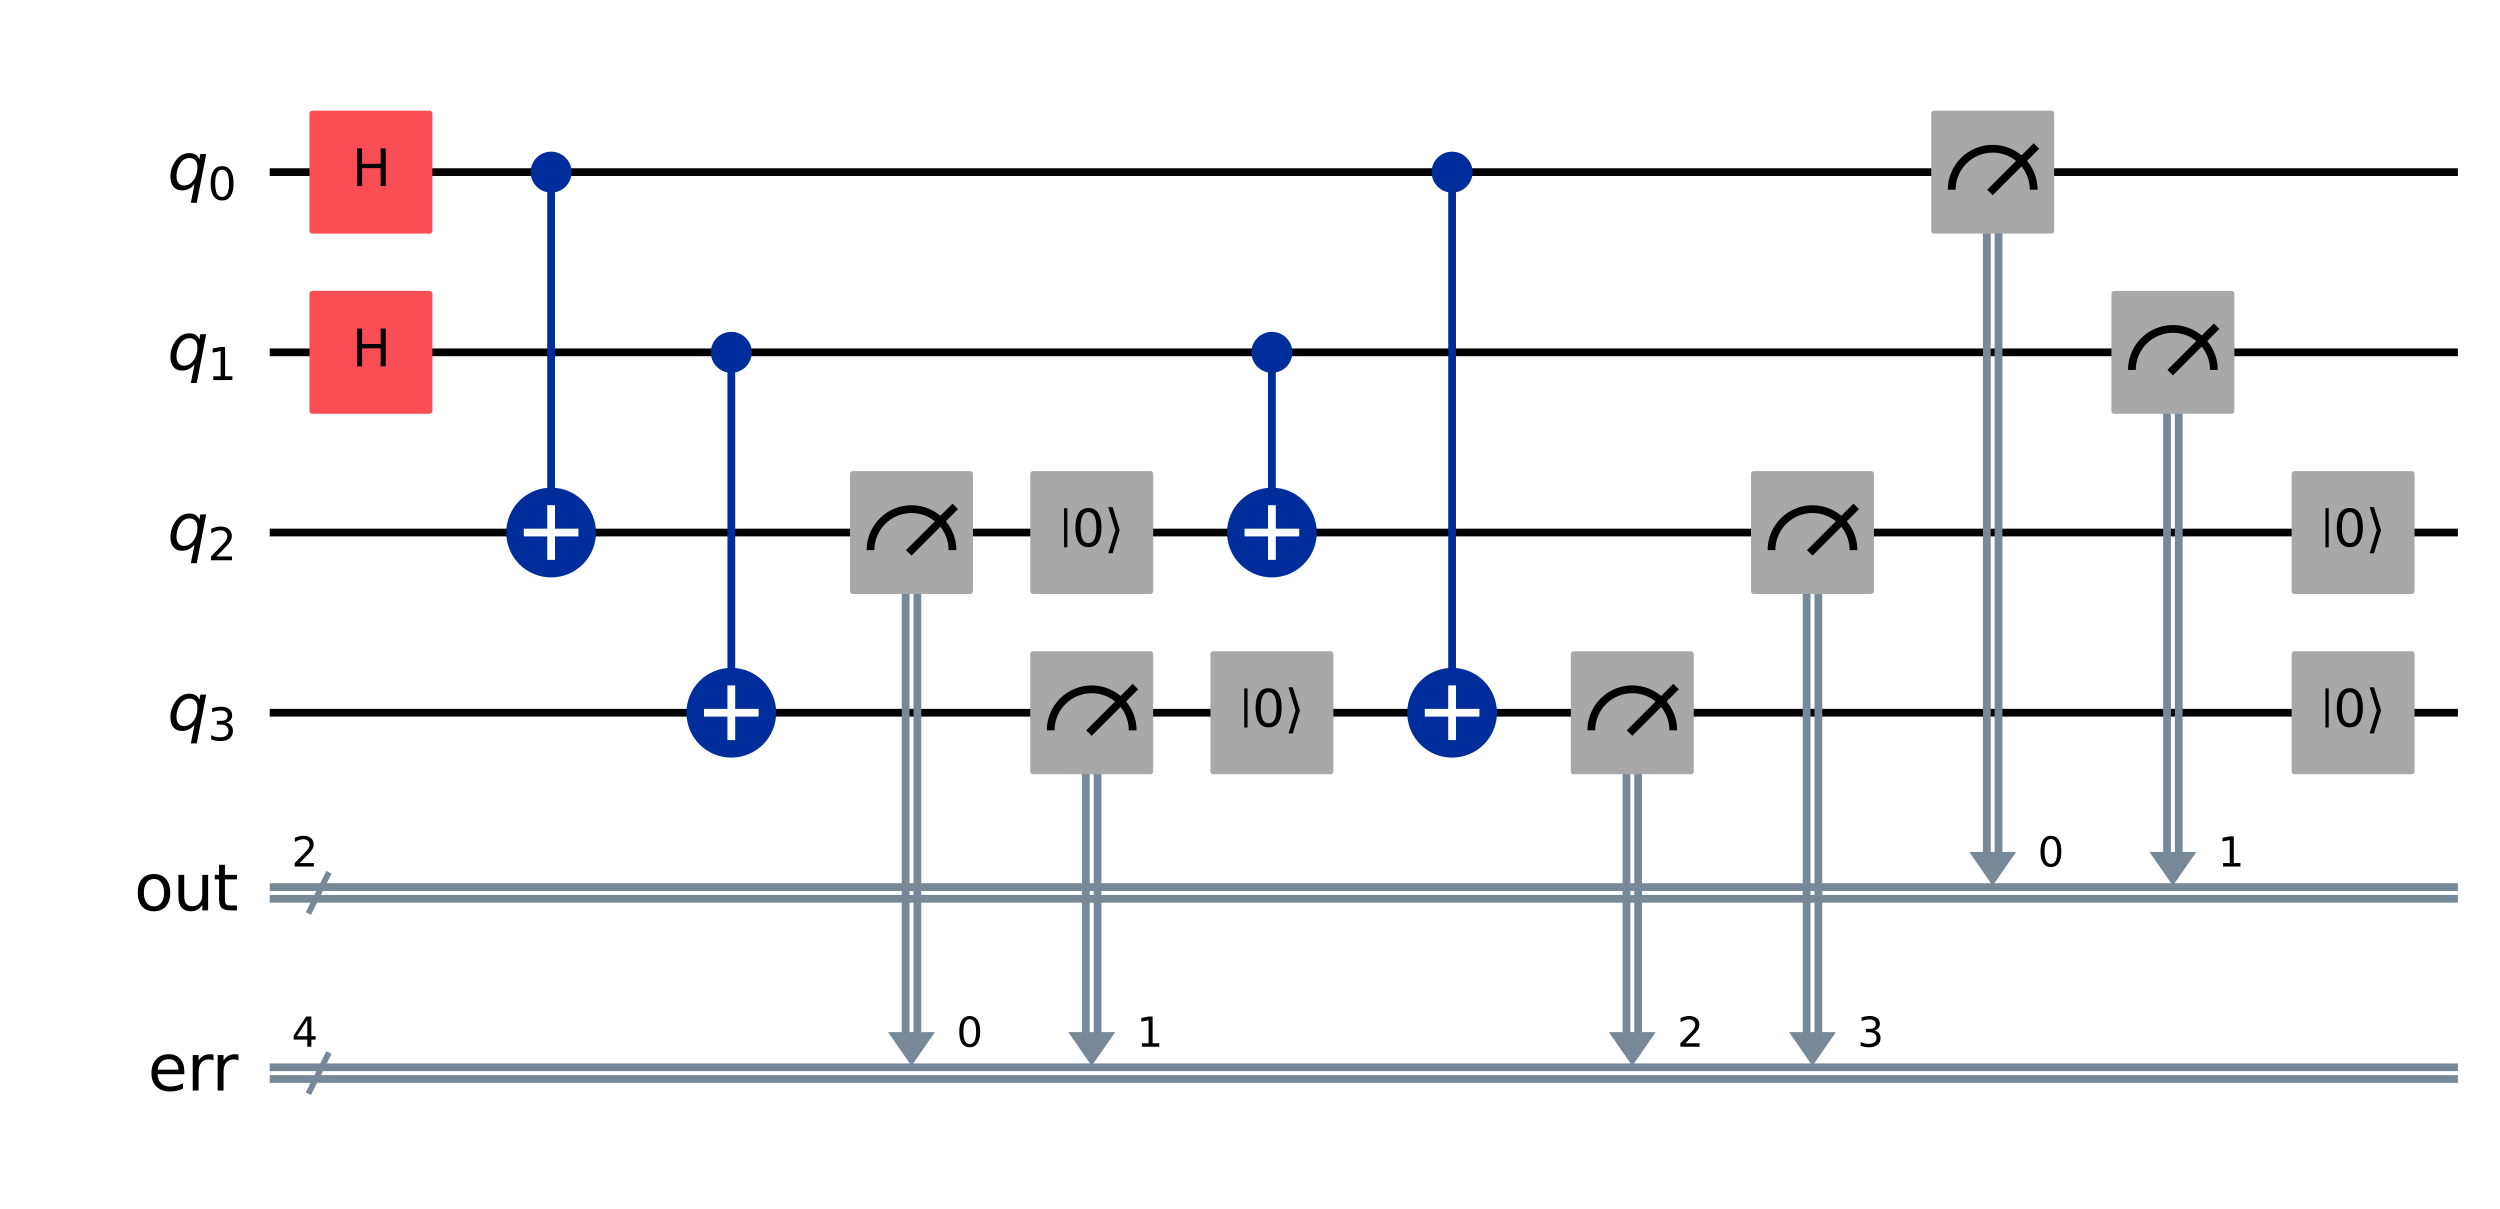 <?xml version="1.0" encoding="utf-8" standalone="no"?>
<!DOCTYPE svg PUBLIC "-//W3C//DTD SVG 1.1//EN"
  "http://www.w3.org/Graphics/SVG/1.1/DTD/svg11.dtd">
<svg xmlns:xlink="http://www.w3.org/1999/xlink" width="643.101pt" height="311.066pt" viewBox="0 0 643.101 311.066" xmlns="http://www.w3.org/2000/svg" version="1.1">
 <defs>
  <style type="text/css">*{stroke-linejoin: round; stroke-linecap: butt}</style>
 </defs>
 <g id="figure_1">
  <g id="patch_1">
   <path d="M 0 311.066 
L 643.101 311.066 
L 643.101 0 
L 0 0 
z
" style="fill: #ffffff"/>
  </g>
  <g id="axes_1">
   <g id="line2d_1">
    <path d="M 70.382 44.283 
L 631.266 44.283 
" clip-path="url(#p692b12e63d)" style="fill: none; stroke: #000000; stroke-width: 2; stroke-linecap: square"/>
   </g>
   <g id="line2d_2">
    <path d="M 70.382 90.637 
L 631.266 90.637 
" clip-path="url(#p692b12e63d)" style="fill: none; stroke: #000000; stroke-width: 2; stroke-linecap: square"/>
   </g>
   <g id="line2d_3">
    <path d="M 70.382 136.991 
L 631.266 136.991 
" clip-path="url(#p692b12e63d)" style="fill: none; stroke: #000000; stroke-width: 2; stroke-linecap: square"/>
   </g>
   <g id="line2d_4">
    <path d="M 70.382 183.345 
L 631.266 183.345 
" clip-path="url(#p692b12e63d)" style="fill: none; stroke: #000000; stroke-width: 2; stroke-linecap: square"/>
   </g>
   <g id="line2d_5">
    <path d="M 79.653 234.335 
L 84.289 225.064 
" clip-path="url(#p692b12e63d)" style="fill: none; stroke: #778899; stroke-width: 1.5; stroke-linecap: square"/>
   </g>
   <g id="line2d_6">
    <path d="M 70.382 228.193 
L 631.266 228.193 
" clip-path="url(#p692b12e63d)" style="fill: none; stroke: #778899; stroke-width: 2; stroke-linecap: square"/>
   </g>
   <g id="line2d_7">
    <path d="M 70.382 231.206 
L 631.266 231.206 
" clip-path="url(#p692b12e63d)" style="fill: none; stroke: #778899; stroke-width: 2; stroke-linecap: square"/>
   </g>
   <g id="line2d_8">
    <path d="M 79.653 280.689 
L 84.289 271.418 
" clip-path="url(#p692b12e63d)" style="fill: none; stroke: #778899; stroke-width: 1.5; stroke-linecap: square"/>
   </g>
   <g id="line2d_9">
    <path d="M 70.382 274.547 
L 631.266 274.547 
" clip-path="url(#p692b12e63d)" style="fill: none; stroke: #778899; stroke-width: 2; stroke-linecap: square"/>
   </g>
   <g id="line2d_10">
    <path d="M 70.382 277.56 
L 631.266 277.56 
" clip-path="url(#p692b12e63d)" style="fill: none; stroke: #778899; stroke-width: 2; stroke-linecap: square"/>
   </g>
   <g id="patch_2">
    <path d="M 228.449 265.508 
L 240.502 265.508 
L 234.476 274.199 
z
" clip-path="url(#p692b12e63d)" style="fill: #778899"/>
   </g>
   <g id="patch_3">
    <path d="M 274.803 265.508 
L 286.856 265.508 
L 280.83 274.199 
z
" clip-path="url(#p692b12e63d)" style="fill: #778899"/>
   </g>
   <g id="patch_4">
    <path d="M 413.865 265.508 
L 425.918 265.508 
L 419.892 274.199 
z
" clip-path="url(#p692b12e63d)" style="fill: #778899"/>
   </g>
   <g id="patch_5">
    <path d="M 460.219 265.508 
L 472.272 265.508 
L 466.246 274.199 
z
" clip-path="url(#p692b12e63d)" style="fill: #778899"/>
   </g>
   <g id="patch_6">
    <path d="M 506.573 219.154 
L 518.626 219.154 
L 512.6 227.845 
z
" clip-path="url(#p692b12e63d)" style="fill: #778899"/>
   </g>
   <g id="patch_7">
    <path d="M 552.927 219.154 
L 564.98 219.154 
L 558.954 227.845 
z
" clip-path="url(#p692b12e63d)" style="fill: #778899"/>
   </g>
   <g id="patch_8">
    <path d="M 65.747 21.106 
L -1093.103 21.106 
L -1093.103 345.584 
L 65.747 345.584 
z
" clip-path="url(#p692b12e63d)" style="fill: #ffffff; stroke: #ffffff; stroke-width: 1.5; stroke-linejoin: miter"/>
   </g>
   <g id="line2d_11">
    <path d="M 141.768 136.991 
L 141.768 44.283 
" clip-path="url(#p692b12e63d)" style="fill: none; stroke: #002d9c; stroke-width: 2; stroke-linecap: square"/>
   </g>
   <g id="line2d_12">
    <path d="M 188.122 183.345 
L 188.122 90.637 
" clip-path="url(#p692b12e63d)" style="fill: none; stroke: #002d9c; stroke-width: 2; stroke-linecap: square"/>
   </g>
   <g id="line2d_13">
    <path d="M 235.982 136.991 
L 235.982 265.508 
" clip-path="url(#p692b12e63d)" style="fill: none; stroke: #778899; stroke-width: 2; stroke-linecap: square"/>
   </g>
   <g id="line2d_14">
    <path d="M 232.969 136.991 
L 232.969 265.508 
" clip-path="url(#p692b12e63d)" style="fill: none; stroke: #778899; stroke-width: 2; stroke-linecap: square"/>
   </g>
   <g id="line2d_15">
    <path d="M 282.336 183.345 
L 282.336 265.508 
" clip-path="url(#p692b12e63d)" style="fill: none; stroke: #778899; stroke-width: 2; stroke-linecap: square"/>
   </g>
   <g id="line2d_16">
    <path d="M 279.323 183.345 
L 279.323 265.508 
" clip-path="url(#p692b12e63d)" style="fill: none; stroke: #778899; stroke-width: 2; stroke-linecap: square"/>
   </g>
   <g id="line2d_17">
    <path d="M 327.184 136.991 
L 327.184 90.637 
" clip-path="url(#p692b12e63d)" style="fill: none; stroke: #002d9c; stroke-width: 2; stroke-linecap: square"/>
   </g>
   <g id="line2d_18">
    <path d="M 373.538 183.345 
L 373.538 44.283 
" clip-path="url(#p692b12e63d)" style="fill: none; stroke: #002d9c; stroke-width: 2; stroke-linecap: square"/>
   </g>
   <g id="line2d_19">
    <path d="M 421.398 183.345 
L 421.398 265.508 
" clip-path="url(#p692b12e63d)" style="fill: none; stroke: #778899; stroke-width: 2; stroke-linecap: square"/>
   </g>
   <g id="line2d_20">
    <path d="M 418.385 183.345 
L 418.385 265.508 
" clip-path="url(#p692b12e63d)" style="fill: none; stroke: #778899; stroke-width: 2; stroke-linecap: square"/>
   </g>
   <g id="line2d_21">
    <path d="M 467.752 136.991 
L 467.752 265.508 
" clip-path="url(#p692b12e63d)" style="fill: none; stroke: #778899; stroke-width: 2; stroke-linecap: square"/>
   </g>
   <g id="line2d_22">
    <path d="M 464.739 136.991 
L 464.739 265.508 
" clip-path="url(#p692b12e63d)" style="fill: none; stroke: #778899; stroke-width: 2; stroke-linecap: square"/>
   </g>
   <g id="line2d_23">
    <path d="M 514.106 44.283 
L 514.106 219.154 
" clip-path="url(#p692b12e63d)" style="fill: none; stroke: #778899; stroke-width: 2; stroke-linecap: square"/>
   </g>
   <g id="line2d_24">
    <path d="M 511.093 44.283 
L 511.093 219.154 
" clip-path="url(#p692b12e63d)" style="fill: none; stroke: #778899; stroke-width: 2; stroke-linecap: square"/>
   </g>
   <g id="line2d_25">
    <path d="M 560.46 90.637 
L 560.46 219.154 
" clip-path="url(#p692b12e63d)" style="fill: none; stroke: #778899; stroke-width: 2; stroke-linecap: square"/>
   </g>
   <g id="line2d_26">
    <path d="M 557.447 90.637 
L 557.447 219.154 
" clip-path="url(#p692b12e63d)" style="fill: none; stroke: #778899; stroke-width: 2; stroke-linecap: square"/>
   </g>
   <g id="patch_9">
    <path d="M 80.348 59.348 
L 110.479 59.348 
L 110.479 29.218 
L 80.348 29.218 
z
" clip-path="url(#p692b12e63d)" style="fill: #fa4d56; stroke: #fa4d56; stroke-width: 1.5; stroke-linejoin: miter"/>
   </g>
   <g id="patch_10">
    <path d="M 80.348 105.702 
L 110.479 105.702 
L 110.479 75.572 
L 80.348 75.572 
z
" clip-path="url(#p692b12e63d)" style="fill: #fa4d56; stroke: #fa4d56; stroke-width: 1.5; stroke-linejoin: miter"/>
   </g>
   <g id="patch_11">
    <path d="M 141.768 48.803 
C 142.966 48.803 144.116 48.327 144.963 47.479 
C 145.811 46.631 146.287 45.482 146.287 44.283 
C 146.287 43.085 145.811 41.935 144.963 41.087 
C 144.116 40.24 142.966 39.764 141.768 39.764 
C 140.569 39.764 139.419 40.24 138.572 41.087 
C 137.724 41.935 137.248 43.085 137.248 44.283 
C 137.248 45.482 137.724 46.631 138.572 47.479 
C 139.419 48.327 140.569 48.803 141.768 48.803 
z
" clip-path="url(#p692b12e63d)" style="fill: #002d9c; stroke: #002d9c; stroke-width: 1.5; stroke-linejoin: miter"/>
   </g>
   <g id="patch_12">
    <path d="M 141.768 147.537 
C 144.564 147.537 147.247 146.426 149.224 144.448 
C 151.202 142.47 152.313 139.788 152.313 136.991 
C 152.313 134.194 151.202 131.512 149.224 129.534 
C 147.247 127.557 144.564 126.446 141.768 126.446 
C 138.971 126.446 136.288 127.557 134.311 129.534 
C 132.333 131.512 131.222 134.194 131.222 136.991 
C 131.222 139.788 132.333 142.47 134.311 144.448 
C 136.288 146.426 138.971 147.537 141.768 147.537 
z
" clip-path="url(#p692b12e63d)" style="fill: #002d9c; stroke: #002d9c; stroke-width: 2; stroke-linejoin: miter"/>
   </g>
   <g id="patch_13">
    <path d="M 188.122 95.157 
C 189.32 95.157 190.47 94.681 191.317 93.833 
C 192.165 92.985 192.641 91.836 192.641 90.637 
C 192.641 89.439 192.165 88.289 191.317 87.441 
C 190.47 86.594 189.32 86.118 188.122 86.118 
C 186.923 86.118 185.773 86.594 184.926 87.441 
C 184.078 88.289 183.602 89.439 183.602 90.637 
C 183.602 91.836 184.078 92.985 184.926 93.833 
C 185.773 94.681 186.923 95.157 188.122 95.157 
z
" clip-path="url(#p692b12e63d)" style="fill: #002d9c; stroke: #002d9c; stroke-width: 1.5; stroke-linejoin: miter"/>
   </g>
   <g id="patch_14">
    <path d="M 188.122 193.891 
C 190.918 193.891 193.601 192.78 195.578 190.802 
C 197.556 188.824 198.667 186.142 198.667 183.345 
C 198.667 180.548 197.556 177.866 195.578 175.888 
C 193.601 173.911 190.918 172.8 188.122 172.8 
C 185.325 172.8 182.642 173.911 180.665 175.888 
C 178.687 177.866 177.576 180.548 177.576 183.345 
C 177.576 186.142 178.687 188.824 180.665 190.802 
C 182.642 192.78 185.325 193.891 188.122 193.891 
z
" clip-path="url(#p692b12e63d)" style="fill: #002d9c; stroke: #002d9c; stroke-width: 2; stroke-linejoin: miter"/>
   </g>
   <g id="patch_15">
    <path d="M 219.41 152.056 
L 249.541 152.056 
L 249.541 121.926 
L 219.41 121.926 
z
" clip-path="url(#p692b12e63d)" style="fill: #a8a8a8; stroke: #a8a8a8; stroke-width: 1.5; stroke-linejoin: miter"/>
   </g>
   <g id="patch_16">
    <path d="M 245.021 141.511 
C 245.021 138.715 243.909 136.031 241.932 134.054 
C 239.955 132.077 237.271 130.965 234.476 130.965 
C 231.68 130.965 228.996 132.077 227.019 134.054 
C 225.042 136.031 223.93 138.715 223.93 141.511 
" clip-path="url(#p692b12e63d)" style="fill: none; stroke: #000000; stroke-width: 2; stroke-linejoin: miter"/>
   </g>
   <g id="line2d_27">
    <path d="M 234.476 141.511 
L 245.021 130.965 
" clip-path="url(#p692b12e63d)" style="fill: none; stroke: #000000; stroke-width: 2; stroke-linecap: square"/>
   </g>
   <g id="patch_17">
    <path d="M 265.764 198.41 
L 295.895 198.41 
L 295.895 168.28 
L 265.764 168.28 
z
" clip-path="url(#p692b12e63d)" style="fill: #a8a8a8; stroke: #a8a8a8; stroke-width: 1.5; stroke-linejoin: miter"/>
   </g>
   <g id="patch_18">
    <path d="M 291.375 187.865 
C 291.375 185.069 290.263 182.385 288.286 180.408 
C 286.309 178.431 283.625 177.319 280.83 177.319 
C 278.034 177.319 275.35 178.431 273.373 180.408 
C 271.396 182.385 270.284 185.069 270.284 187.865 
" clip-path="url(#p692b12e63d)" style="fill: none; stroke: #000000; stroke-width: 2; stroke-linejoin: miter"/>
   </g>
   <g id="line2d_28">
    <path d="M 280.83 187.865 
L 291.375 177.319 
" clip-path="url(#p692b12e63d)" style="fill: none; stroke: #000000; stroke-width: 2; stroke-linecap: square"/>
   </g>
   <g id="patch_19">
    <path d="M 265.764 152.056 
L 295.895 152.056 
L 295.895 121.926 
L 265.764 121.926 
z
" clip-path="url(#p692b12e63d)" style="fill: #a8a8a8; stroke: #a8a8a8; stroke-width: 1.5; stroke-linejoin: miter"/>
   </g>
   <g id="patch_20">
    <path d="M 312.118 198.41 
L 342.249 198.41 
L 342.249 168.28 
L 312.118 168.28 
z
" clip-path="url(#p692b12e63d)" style="fill: #a8a8a8; stroke: #a8a8a8; stroke-width: 1.5; stroke-linejoin: miter"/>
   </g>
   <g id="patch_21">
    <path d="M 327.184 95.157 
C 328.382 95.157 329.532 94.681 330.379 93.833 
C 331.227 92.985 331.703 91.836 331.703 90.637 
C 331.703 89.439 331.227 88.289 330.379 87.441 
C 329.532 86.594 328.382 86.118 327.184 86.118 
C 325.985 86.118 324.835 86.594 323.988 87.441 
C 323.14 88.289 322.664 89.439 322.664 90.637 
C 322.664 91.836 323.14 92.985 323.988 93.833 
C 324.835 94.681 325.985 95.157 327.184 95.157 
z
" clip-path="url(#p692b12e63d)" style="fill: #002d9c; stroke: #002d9c; stroke-width: 1.5; stroke-linejoin: miter"/>
   </g>
   <g id="patch_22">
    <path d="M 327.184 147.537 
C 329.98 147.537 332.663 146.426 334.64 144.448 
C 336.618 142.47 337.729 139.788 337.729 136.991 
C 337.729 134.194 336.618 131.512 334.64 129.534 
C 332.663 127.557 329.98 126.446 327.184 126.446 
C 324.387 126.446 321.704 127.557 319.727 129.534 
C 317.749 131.512 316.638 134.194 316.638 136.991 
C 316.638 139.788 317.749 142.47 319.727 144.448 
C 321.704 146.426 324.387 147.537 327.184 147.537 
z
" clip-path="url(#p692b12e63d)" style="fill: #002d9c; stroke: #002d9c; stroke-width: 2; stroke-linejoin: miter"/>
   </g>
   <g id="patch_23">
    <path d="M 373.538 48.803 
C 374.736 48.803 375.886 48.327 376.733 47.479 
C 377.581 46.631 378.057 45.482 378.057 44.283 
C 378.057 43.085 377.581 41.935 376.733 41.087 
C 375.886 40.24 374.736 39.764 373.538 39.764 
C 372.339 39.764 371.189 40.24 370.342 41.087 
C 369.494 41.935 369.018 43.085 369.018 44.283 
C 369.018 45.482 369.494 46.631 370.342 47.479 
C 371.189 48.327 372.339 48.803 373.538 48.803 
z
" clip-path="url(#p692b12e63d)" style="fill: #002d9c; stroke: #002d9c; stroke-width: 1.5; stroke-linejoin: miter"/>
   </g>
   <g id="patch_24">
    <path d="M 373.538 193.891 
C 376.334 193.891 379.017 192.78 380.994 190.802 
C 382.972 188.824 384.083 186.142 384.083 183.345 
C 384.083 180.548 382.972 177.866 380.994 175.888 
C 379.017 173.911 376.334 172.8 373.538 172.8 
C 370.741 172.8 368.058 173.911 366.081 175.888 
C 364.103 177.866 362.992 180.548 362.992 183.345 
C 362.992 186.142 364.103 188.824 366.081 190.802 
C 368.058 192.78 370.741 193.891 373.538 193.891 
z
" clip-path="url(#p692b12e63d)" style="fill: #002d9c; stroke: #002d9c; stroke-width: 2; stroke-linejoin: miter"/>
   </g>
   <g id="patch_25">
    <path d="M 404.826 198.41 
L 434.957 198.41 
L 434.957 168.28 
L 404.826 168.28 
z
" clip-path="url(#p692b12e63d)" style="fill: #a8a8a8; stroke: #a8a8a8; stroke-width: 1.5; stroke-linejoin: miter"/>
   </g>
   <g id="patch_26">
    <path d="M 430.437 187.865 
C 430.437 185.069 429.325 182.385 427.348 180.408 
C 425.371 178.431 422.687 177.319 419.892 177.319 
C 417.096 177.319 414.412 178.431 412.435 180.408 
C 410.458 182.385 409.346 185.069 409.346 187.865 
" clip-path="url(#p692b12e63d)" style="fill: none; stroke: #000000; stroke-width: 2; stroke-linejoin: miter"/>
   </g>
   <g id="line2d_29">
    <path d="M 419.892 187.865 
L 430.437 177.319 
" clip-path="url(#p692b12e63d)" style="fill: none; stroke: #000000; stroke-width: 2; stroke-linecap: square"/>
   </g>
   <g id="patch_27">
    <path d="M 451.18 152.056 
L 481.311 152.056 
L 481.311 121.926 
L 451.18 121.926 
z
" clip-path="url(#p692b12e63d)" style="fill: #a8a8a8; stroke: #a8a8a8; stroke-width: 1.5; stroke-linejoin: miter"/>
   </g>
   <g id="patch_28">
    <path d="M 476.791 141.511 
C 476.791 138.715 475.679 136.031 473.702 134.054 
C 471.725 132.077 469.041 130.965 466.246 130.965 
C 463.45 130.965 460.766 132.077 458.789 134.054 
C 456.812 136.031 455.7 138.715 455.7 141.511 
" clip-path="url(#p692b12e63d)" style="fill: none; stroke: #000000; stroke-width: 2; stroke-linejoin: miter"/>
   </g>
   <g id="line2d_30">
    <path d="M 466.246 141.511 
L 476.791 130.965 
" clip-path="url(#p692b12e63d)" style="fill: none; stroke: #000000; stroke-width: 2; stroke-linecap: square"/>
   </g>
   <g id="patch_29">
    <path d="M 497.534 59.348 
L 527.665 59.348 
L 527.665 29.218 
L 497.534 29.218 
z
" clip-path="url(#p692b12e63d)" style="fill: #a8a8a8; stroke: #a8a8a8; stroke-width: 1.5; stroke-linejoin: miter"/>
   </g>
   <g id="patch_30">
    <path d="M 523.145 48.803 
C 523.145 46.007 522.033 43.323 520.056 41.346 
C 518.079 39.369 515.395 38.257 512.6 38.257 
C 509.804 38.257 507.12 39.369 505.143 41.346 
C 503.166 43.323 502.054 46.007 502.054 48.803 
" clip-path="url(#p692b12e63d)" style="fill: none; stroke: #000000; stroke-width: 2; stroke-linejoin: miter"/>
   </g>
   <g id="line2d_31">
    <path d="M 512.6 48.803 
L 523.145 38.257 
" clip-path="url(#p692b12e63d)" style="fill: none; stroke: #000000; stroke-width: 2; stroke-linecap: square"/>
   </g>
   <g id="patch_31">
    <path d="M 543.888 105.702 
L 574.019 105.702 
L 574.019 75.572 
L 543.888 75.572 
z
" clip-path="url(#p692b12e63d)" style="fill: #a8a8a8; stroke: #a8a8a8; stroke-width: 1.5; stroke-linejoin: miter"/>
   </g>
   <g id="patch_32">
    <path d="M 569.499 95.157 
C 569.499 92.361 568.387 89.677 566.41 87.7 
C 564.433 85.723 561.749 84.611 558.954 84.611 
C 556.158 84.611 553.474 85.723 551.497 87.7 
C 549.52 89.677 548.408 92.361 548.408 95.157 
" clip-path="url(#p692b12e63d)" style="fill: none; stroke: #000000; stroke-width: 2; stroke-linejoin: miter"/>
   </g>
   <g id="line2d_32">
    <path d="M 558.954 95.157 
L 569.499 84.611 
" clip-path="url(#p692b12e63d)" style="fill: none; stroke: #000000; stroke-width: 2; stroke-linecap: square"/>
   </g>
   <g id="patch_33">
    <path d="M 590.242 198.41 
L 620.373 198.41 
L 620.373 168.28 
L 590.242 168.28 
z
" clip-path="url(#p692b12e63d)" style="fill: #a8a8a8; stroke: #a8a8a8; stroke-width: 1.5; stroke-linejoin: miter"/>
   </g>
   <g id="patch_34">
    <path d="M 590.242 152.056 
L 620.373 152.056 
L 620.373 121.926 
L 590.242 121.926 
z
" clip-path="url(#p692b12e63d)" style="fill: #a8a8a8; stroke: #a8a8a8; stroke-width: 1.5; stroke-linejoin: miter"/>
   </g>
   <g id="line2d_33">
    <path d="M 141.768 143.017 
L 141.768 130.965 
" clip-path="url(#p692b12e63d)" style="fill: none; stroke: #ffffff; stroke-width: 2; stroke-linecap: square"/>
   </g>
   <g id="line2d_34">
    <path d="M 135.741 136.991 
L 147.794 136.991 
" clip-path="url(#p692b12e63d)" style="fill: none; stroke: #ffffff; stroke-width: 2; stroke-linecap: square"/>
   </g>
   <g id="line2d_35">
    <path d="M 188.122 189.371 
L 188.122 177.319 
" clip-path="url(#p692b12e63d)" style="fill: none; stroke: #ffffff; stroke-width: 2; stroke-linecap: square"/>
   </g>
   <g id="line2d_36">
    <path d="M 182.095 183.345 
L 194.148 183.345 
" clip-path="url(#p692b12e63d)" style="fill: none; stroke: #ffffff; stroke-width: 2; stroke-linecap: square"/>
   </g>
   <g id="line2d_37">
    <path d="M 327.184 143.017 
L 327.184 130.965 
" clip-path="url(#p692b12e63d)" style="fill: none; stroke: #ffffff; stroke-width: 2; stroke-linecap: square"/>
   </g>
   <g id="line2d_38">
    <path d="M 321.157 136.991 
L 333.21 136.991 
" clip-path="url(#p692b12e63d)" style="fill: none; stroke: #ffffff; stroke-width: 2; stroke-linecap: square"/>
   </g>
   <g id="line2d_39">
    <path d="M 373.538 189.371 
L 373.538 177.319 
" clip-path="url(#p692b12e63d)" style="fill: none; stroke: #ffffff; stroke-width: 2; stroke-linecap: square"/>
   </g>
   <g id="line2d_40">
    <path d="M 367.511 183.345 
L 379.564 183.345 
" clip-path="url(#p692b12e63d)" style="fill: none; stroke: #ffffff; stroke-width: 2; stroke-linecap: square"/>
   </g>
   <g id="text_1">
    <g clip-path="url(#p692b12e63d)">
     <!-- ${q}_{0}$ -->
     <g transform="translate(43.074 48.734) scale(0.163 -0.163)">
      <defs>
       <path id="DejaVuSans-Oblique-71" d="M 2669 525 
Q 2438 222 2123 65 
Q 1809 -91 1428 -91 
Q 897 -91 595 267 
Q 294 625 294 1253 
Q 294 1759 480 2231 
Q 666 2703 1013 3078 
Q 1238 3322 1530 3453 
Q 1822 3584 2144 3584 
Q 2531 3584 2781 3431 
Q 3031 3278 3144 2969 
L 3244 3494 
L 3822 3494 
L 2888 -1319 
L 2309 -1319 
L 2669 525 
z
M 891 1338 
Q 891 875 1084 633 
Q 1278 391 1644 391 
Q 2188 391 2572 911 
Q 2956 1431 2956 2175 
Q 2956 2625 2757 2864 
Q 2559 3103 2188 3103 
Q 1916 3103 1684 2976 
Q 1453 2850 1281 2606 
Q 1100 2350 995 2006 
Q 891 1663 891 1338 
z
" transform="scale(0.016)"/>
       <path id="DejaVuSans-30" d="M 2034 4250 
Q 1547 4250 1301 3770 
Q 1056 3291 1056 2328 
Q 1056 1369 1301 889 
Q 1547 409 2034 409 
Q 2525 409 2770 889 
Q 3016 1369 3016 2328 
Q 3016 3291 2770 3770 
Q 2525 4250 2034 4250 
z
M 2034 4750 
Q 2819 4750 3233 4129 
Q 3647 3509 3647 2328 
Q 3647 1150 3233 529 
Q 2819 -91 2034 -91 
Q 1250 -91 836 529 
Q 422 1150 422 2328 
Q 422 3509 836 4129 
Q 1250 4750 2034 4750 
z
" transform="scale(0.016)"/>
      </defs>
      <use xlink:href="#DejaVuSans-Oblique-71"/>
      <use xlink:href="#DejaVuSans-30" transform="translate(63.477 -16.406) scale(0.7)"/>
     </g>
    </g>
   </g>
   <g id="text_2">
    <g clip-path="url(#p692b12e63d)">
     <!-- ${q}_{1}$ -->
     <g transform="translate(43.074 95.088) scale(0.163 -0.163)">
      <defs>
       <path id="DejaVuSans-31" d="M 794 531 
L 1825 531 
L 1825 4091 
L 703 3866 
L 703 4441 
L 1819 4666 
L 2450 4666 
L 2450 531 
L 3481 531 
L 3481 0 
L 794 0 
L 794 531 
z
" transform="scale(0.016)"/>
      </defs>
      <use xlink:href="#DejaVuSans-Oblique-71"/>
      <use xlink:href="#DejaVuSans-31" transform="translate(63.477 -16.406) scale(0.7)"/>
     </g>
    </g>
   </g>
   <g id="text_3">
    <g clip-path="url(#p692b12e63d)">
     <!-- ${q}_{2}$ -->
     <g transform="translate(43.074 141.442) scale(0.163 -0.163)">
      <defs>
       <path id="DejaVuSans-32" d="M 1228 531 
L 3431 531 
L 3431 0 
L 469 0 
L 469 531 
Q 828 903 1448 1529 
Q 2069 2156 2228 2338 
Q 2531 2678 2651 2914 
Q 2772 3150 2772 3378 
Q 2772 3750 2511 3984 
Q 2250 4219 1831 4219 
Q 1534 4219 1204 4116 
Q 875 4013 500 3803 
L 500 4441 
Q 881 4594 1212 4672 
Q 1544 4750 1819 4750 
Q 2544 4750 2975 4387 
Q 3406 4025 3406 3419 
Q 3406 3131 3298 2873 
Q 3191 2616 2906 2266 
Q 2828 2175 2409 1742 
Q 1991 1309 1228 531 
z
" transform="scale(0.016)"/>
      </defs>
      <use xlink:href="#DejaVuSans-Oblique-71"/>
      <use xlink:href="#DejaVuSans-32" transform="translate(63.477 -16.406) scale(0.7)"/>
     </g>
    </g>
   </g>
   <g id="text_4">
    <g clip-path="url(#p692b12e63d)">
     <!-- ${q}_{3}$ -->
     <g transform="translate(43.074 187.796) scale(0.163 -0.163)">
      <defs>
       <path id="DejaVuSans-33" d="M 2597 2516 
Q 3050 2419 3304 2112 
Q 3559 1806 3559 1356 
Q 3559 666 3084 287 
Q 2609 -91 1734 -91 
Q 1441 -91 1130 -33 
Q 819 25 488 141 
L 488 750 
Q 750 597 1062 519 
Q 1375 441 1716 441 
Q 2309 441 2620 675 
Q 2931 909 2931 1356 
Q 2931 1769 2642 2001 
Q 2353 2234 1838 2234 
L 1294 2234 
L 1294 2753 
L 1863 2753 
Q 2328 2753 2575 2939 
Q 2822 3125 2822 3475 
Q 2822 3834 2567 4026 
Q 2313 4219 1838 4219 
Q 1578 4219 1281 4162 
Q 984 4106 628 3988 
L 628 4550 
Q 988 4650 1302 4700 
Q 1616 4750 1894 4750 
Q 2613 4750 3031 4423 
Q 3450 4097 3450 3541 
Q 3450 3153 3228 2886 
Q 3006 2619 2597 2516 
z
" transform="scale(0.016)"/>
      </defs>
      <use xlink:href="#DejaVuSans-Oblique-71"/>
      <use xlink:href="#DejaVuSans-33" transform="translate(63.477 -16.406) scale(0.7)"/>
     </g>
    </g>
   </g>
   <g id="text_5">
    <g clip-path="url(#p692b12e63d)">
     <!-- 2 -->
     <g transform="translate(75.018 222.901) scale(0.104 -0.104)">
      <use xlink:href="#DejaVuSans-32"/>
     </g>
    </g>
   </g>
   <g id="text_6">
    <g clip-path="url(#p692b12e63d)">
     <!-- out -->
     <g transform="translate(34.5 234.183) scale(0.163 -0.163)">
      <defs>
       <path id="DejaVuSans-6f" d="M 1959 3097 
Q 1497 3097 1228 2736 
Q 959 2375 959 1747 
Q 959 1119 1226 758 
Q 1494 397 1959 397 
Q 2419 397 2687 759 
Q 2956 1122 2956 1747 
Q 2956 2369 2687 2733 
Q 2419 3097 1959 3097 
z
M 1959 3584 
Q 2709 3584 3137 3096 
Q 3566 2609 3566 1747 
Q 3566 888 3137 398 
Q 2709 -91 1959 -91 
Q 1206 -91 779 398 
Q 353 888 353 1747 
Q 353 2609 779 3096 
Q 1206 3584 1959 3584 
z
" transform="scale(0.016)"/>
       <path id="DejaVuSans-75" d="M 544 1381 
L 544 3500 
L 1119 3500 
L 1119 1403 
Q 1119 906 1312 657 
Q 1506 409 1894 409 
Q 2359 409 2629 706 
Q 2900 1003 2900 1516 
L 2900 3500 
L 3475 3500 
L 3475 0 
L 2900 0 
L 2900 538 
Q 2691 219 2414 64 
Q 2138 -91 1772 -91 
Q 1169 -91 856 284 
Q 544 659 544 1381 
z
M 1991 3584 
L 1991 3584 
z
" transform="scale(0.016)"/>
       <path id="DejaVuSans-74" d="M 1172 4494 
L 1172 3500 
L 2356 3500 
L 2356 3053 
L 1172 3053 
L 1172 1153 
Q 1172 725 1289 603 
Q 1406 481 1766 481 
L 2356 481 
L 2356 0 
L 1766 0 
Q 1100 0 847 248 
Q 594 497 594 1153 
L 594 3053 
L 172 3053 
L 172 3500 
L 594 3500 
L 594 4494 
L 1172 4494 
z
" transform="scale(0.016)"/>
      </defs>
      <use xlink:href="#DejaVuSans-6f"/>
      <use xlink:href="#DejaVuSans-75" x="61.182"/>
      <use xlink:href="#DejaVuSans-74" x="124.561"/>
     </g>
    </g>
   </g>
   <g id="text_7">
    <g clip-path="url(#p692b12e63d)">
     <!-- 4 -->
     <g transform="translate(75.018 269.255) scale(0.104 -0.104)">
      <defs>
       <path id="DejaVuSans-34" d="M 2419 4116 
L 825 1625 
L 2419 1625 
L 2419 4116 
z
M 2253 4666 
L 3047 4666 
L 3047 1625 
L 3713 1625 
L 3713 1100 
L 3047 1100 
L 3047 0 
L 2419 0 
L 2419 1100 
L 313 1100 
L 313 1709 
L 2253 4666 
z
" transform="scale(0.016)"/>
      </defs>
      <use xlink:href="#DejaVuSans-34"/>
     </g>
    </g>
   </g>
   <g id="text_8">
    <g clip-path="url(#p692b12e63d)">
     <!-- err -->
     <g transform="translate(38.037 280.537) scale(0.163 -0.163)">
      <defs>
       <path id="DejaVuSans-65" d="M 3597 1894 
L 3597 1613 
L 953 1613 
Q 991 1019 1311 708 
Q 1631 397 2203 397 
Q 2534 397 2845 478 
Q 3156 559 3463 722 
L 3463 178 
Q 3153 47 2828 -22 
Q 2503 -91 2169 -91 
Q 1331 -91 842 396 
Q 353 884 353 1716 
Q 353 2575 817 3079 
Q 1281 3584 2069 3584 
Q 2775 3584 3186 3129 
Q 3597 2675 3597 1894 
z
M 3022 2063 
Q 3016 2534 2758 2815 
Q 2500 3097 2075 3097 
Q 1594 3097 1305 2825 
Q 1016 2553 972 2059 
L 3022 2063 
z
" transform="scale(0.016)"/>
       <path id="DejaVuSans-72" d="M 2631 2963 
Q 2534 3019 2420 3045 
Q 2306 3072 2169 3072 
Q 1681 3072 1420 2755 
Q 1159 2438 1159 1844 
L 1159 0 
L 581 0 
L 581 3500 
L 1159 3500 
L 1159 2956 
Q 1341 3275 1631 3429 
Q 1922 3584 2338 3584 
Q 2397 3584 2469 3576 
Q 2541 3569 2628 3553 
L 2631 2963 
z
" transform="scale(0.016)"/>
      </defs>
      <use xlink:href="#DejaVuSans-65"/>
      <use xlink:href="#DejaVuSans-72" x="61.523"/>
      <use xlink:href="#DejaVuSans-72" x="100.887"/>
     </g>
    </g>
   </g>
   <g id="text_9">
    <g clip-path="url(#p692b12e63d)">
     <!-- H -->
     <g transform="translate(90.525 47.87) scale(0.13 -0.13)">
      <defs>
       <path id="DejaVuSans-48" d="M 628 4666 
L 1259 4666 
L 1259 2753 
L 3553 2753 
L 3553 4666 
L 4184 4666 
L 4184 0 
L 3553 0 
L 3553 2222 
L 1259 2222 
L 1259 0 
L 628 0 
L 628 4666 
z
" transform="scale(0.016)"/>
      </defs>
      <use xlink:href="#DejaVuSans-48"/>
     </g>
    </g>
   </g>
   <g id="text_10">
    <g clip-path="url(#p692b12e63d)">
     <!-- H -->
     <g transform="translate(90.525 94.224) scale(0.13 -0.13)">
      <use xlink:href="#DejaVuSans-48"/>
     </g>
    </g>
   </g>
   <g id="text_11">
    <g clip-path="url(#p692b12e63d)">
     <!-- 0 -->
     <g transform="translate(246.064 269.255) scale(0.104 -0.104)">
      <use xlink:href="#DejaVuSans-30"/>
     </g>
    </g>
   </g>
   <g id="text_12">
    <g clip-path="url(#p692b12e63d)">
     <!-- 1 -->
     <g transform="translate(292.418 269.255) scale(0.104 -0.104)">
      <use xlink:href="#DejaVuSans-31"/>
     </g>
    </g>
   </g>
   <g id="text_13">
    <g clip-path="url(#p692b12e63d)">
     <!-- $\mathrm{\left|0\right\rangle}$ -->
     <g transform="translate(272.445 140.578) scale(0.13 -0.13)">
      <defs>
       <path id="DejaVuSans-7c" d="M 1344 4891 
L 1344 -1509 
L 813 -1509 
L 813 4891 
L 1344 4891 
z
" transform="scale(0.016)"/>
       <path id="DejaVuSans-27e9" d="M 1925 2006 
L 1044 -844 
L 513 -844 
L 1394 2006 
L 513 4856 
L 1044 4856 
L 1925 2006 
z
" transform="scale(0.016)"/>
      </defs>
      <use xlink:href="#DejaVuSans-7c" transform="translate(0 16.625) scale(0.756)"/>
      <use xlink:href="#DejaVuSans-30" transform="translate(25.479 0.125)"/>
      <use xlink:href="#DejaVuSans-27e9" transform="translate(89.102 0.125)"/>
     </g>
    </g>
   </g>
   <g id="text_14">
    <g clip-path="url(#p692b12e63d)">
     <!-- $\mathrm{\left|0\right\rangle}$ -->
     <g transform="translate(318.799 186.932) scale(0.13 -0.13)">
      <use xlink:href="#DejaVuSans-7c" transform="translate(0 16.625) scale(0.756)"/>
      <use xlink:href="#DejaVuSans-30" transform="translate(25.479 0.125)"/>
      <use xlink:href="#DejaVuSans-27e9" transform="translate(89.102 0.125)"/>
     </g>
    </g>
   </g>
   <g id="text_15">
    <g clip-path="url(#p692b12e63d)">
     <!-- 2 -->
     <g transform="translate(431.48 269.255) scale(0.104 -0.104)">
      <use xlink:href="#DejaVuSans-32"/>
     </g>
    </g>
   </g>
   <g id="text_16">
    <g clip-path="url(#p692b12e63d)">
     <!-- 3 -->
     <g transform="translate(477.834 269.255) scale(0.104 -0.104)">
      <use xlink:href="#DejaVuSans-33"/>
     </g>
    </g>
   </g>
   <g id="text_17">
    <g clip-path="url(#p692b12e63d)">
     <!-- 0 -->
     <g transform="translate(524.188 222.901) scale(0.104 -0.104)">
      <use xlink:href="#DejaVuSans-30"/>
     </g>
    </g>
   </g>
   <g id="text_18">
    <g clip-path="url(#p692b12e63d)">
     <!-- 1 -->
     <g transform="translate(570.542 222.901) scale(0.104 -0.104)">
      <use xlink:href="#DejaVuSans-31"/>
     </g>
    </g>
   </g>
   <g id="text_19">
    <g clip-path="url(#p692b12e63d)">
     <!-- $\mathrm{\left|0\right\rangle}$ -->
     <g transform="translate(596.923 186.932) scale(0.13 -0.13)">
      <use xlink:href="#DejaVuSans-7c" transform="translate(0 16.625) scale(0.756)"/>
      <use xlink:href="#DejaVuSans-30" transform="translate(25.479 0.125)"/>
      <use xlink:href="#DejaVuSans-27e9" transform="translate(89.102 0.125)"/>
     </g>
    </g>
   </g>
   <g id="text_20">
    <g clip-path="url(#p692b12e63d)">
     <!-- $\mathrm{\left|0\right\rangle}$ -->
     <g transform="translate(596.923 140.578) scale(0.13 -0.13)">
      <use xlink:href="#DejaVuSans-7c" transform="translate(0 16.625) scale(0.756)"/>
      <use xlink:href="#DejaVuSans-30" transform="translate(25.479 0.125)"/>
      <use xlink:href="#DejaVuSans-27e9" transform="translate(89.102 0.125)"/>
     </g>
    </g>
   </g>
  </g>
 </g>
 <defs>
  <clipPath id="p692b12e63d">
   <rect x="7.2" y="7.2" width="628.701" height="296.666"/>
  </clipPath>
 </defs>
</svg>

